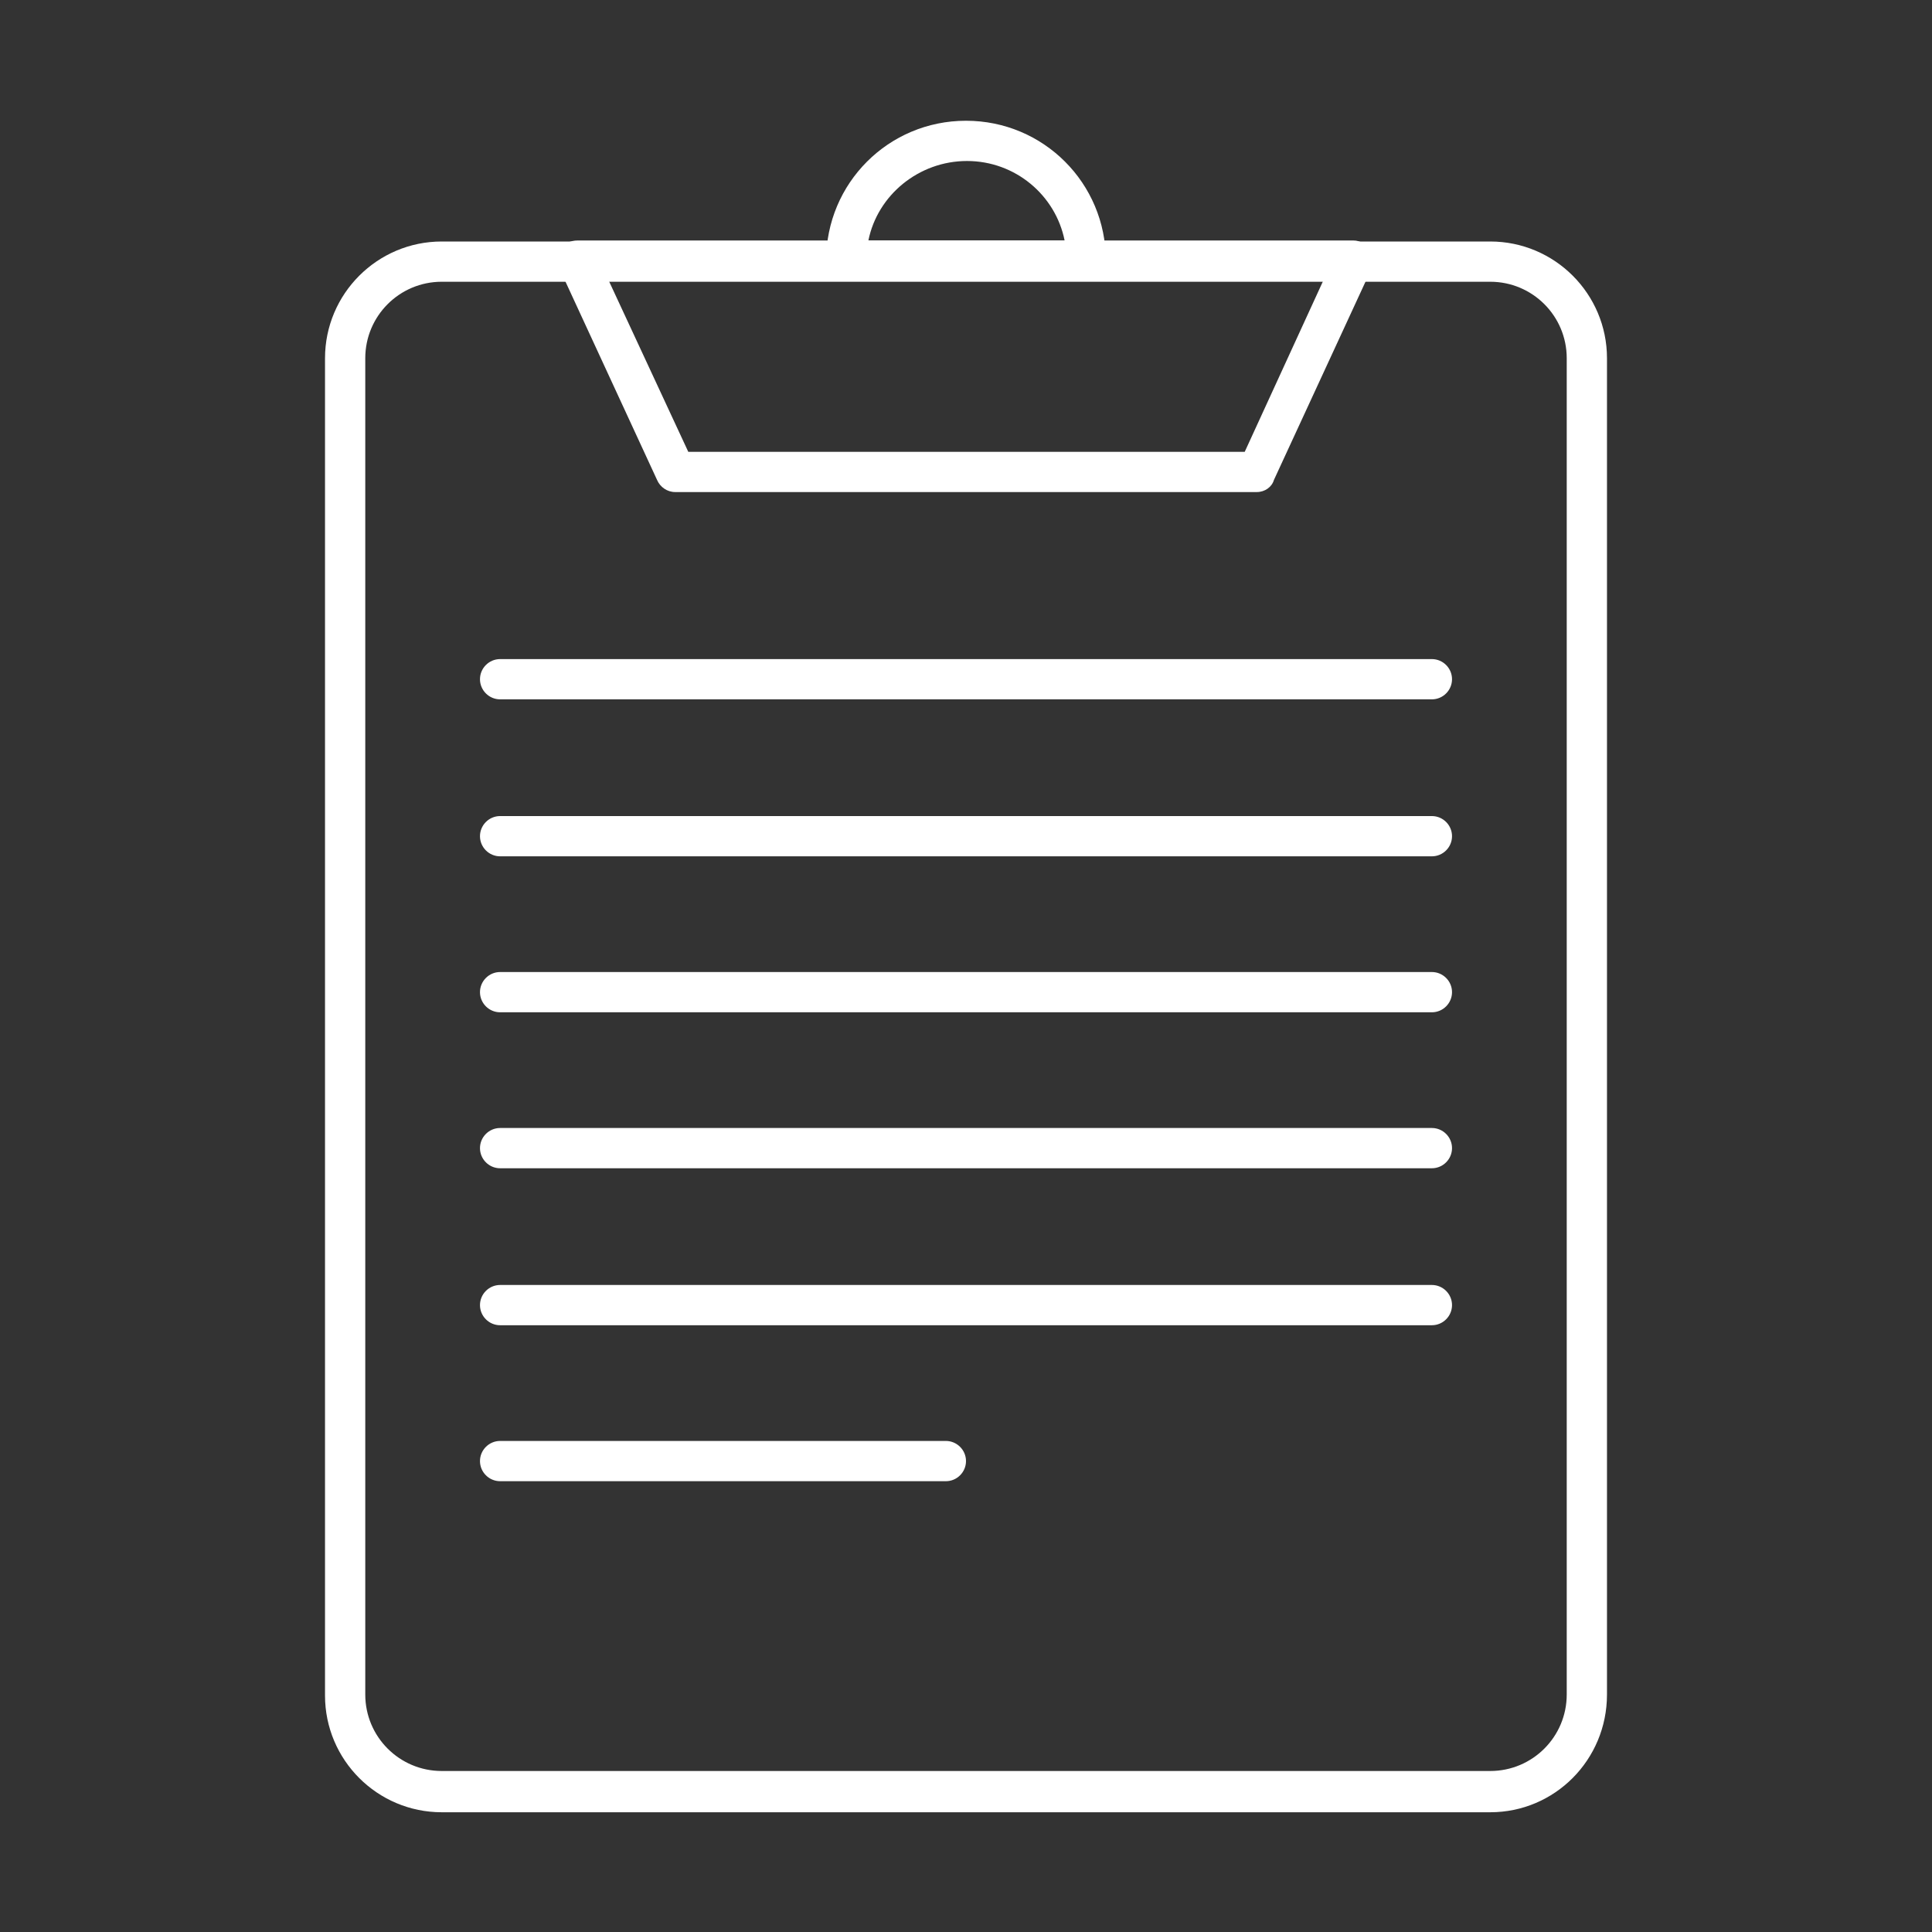 <?xml version="1.0" encoding="utf-8"?>
<!-- Generator: Adobe Illustrator 27.7.0, SVG Export Plug-In . SVG Version: 6.00 Build 0)  -->
<svg version="1.1" id="Security_Networking" xmlns="http://www.w3.org/2000/svg" xmlns:xlink="http://www.w3.org/1999/xlink"
	 x="0px" y="0px" viewBox="0 0 192 192" style="enable-background:new 0 0 192 192;" xml:space="preserve">
<rect x="0" y="0" width="192" height="192" fill="#333333" stroke="none"/>
<style type="text/css">
	.st0{fill:#FFFFFF;}
</style>
<g id="FortiWLM">
	<path class="st0" d="M148.1,180.1H43.9c-6.4,0-11.6-5.2-11.6-11.6V35.6c0-6.4,5.2-11.6,11.6-11.6h104.2c6.4,0,11.6,5.2,11.6,11.6
		v132.8C159.7,174.9,154.5,180.1,148.1,180.1L148.1,180.1z M43.9,28c-4.2,0-7.6,3.4-7.6,7.6v132.8c0,4.2,3.4,7.6,7.6,7.6h104.2
		c4.2,0,7.6-3.4,7.6-7.6V35.6c0-4.2-3.4-7.6-7.6-7.6C148.1,28,43.9,28,43.9,28z"/>
	<path class="st0" d="M107.9,27.9H84.1c-1.1,0-2-0.9-2-2C82.1,18.2,88.3,12,96,12s13.9,6.2,13.9,13.9C109.9,27,109,27.9,107.9,27.9z
		 M86.3,23.9h19.5c-0.9-4.5-4.9-7.9-9.7-7.9S87.2,19.4,86.3,23.9L86.3,23.9z"/>
	<path class="st0" d="M124.9,48.9H67.1c-0.8,0-1.5-0.5-1.8-1.2l-9.7-21c-0.3-0.6-0.2-1.3,0.1-1.9s1-0.9,1.7-0.9h77.1
		c0.7,0,1.3,0.4,1.7,0.9s0.4,1.3,0.1,1.9l-9.7,21C126.4,48.4,125.7,48.9,124.9,48.9L124.9,48.9z M68.4,44.9h55.3l7.8-17H60.5
		L68.4,44.9z"/>
</g>
<path class="st0" d="M142.3,69.5H49.7c-1.1,0-2-0.9-2-2s0.9-2,2-2h92.6c1.1,0,2,0.9,2,2S143.4,69.5,142.3,69.5L142.3,69.5z"/>
<path class="st0" d="M142.3,85.1H49.7c-1.1,0-2-0.9-2-2s0.9-2,2-2h92.6c1.1,0,2,0.9,2,2S143.4,85.1,142.3,85.1L142.3,85.1z"/>
<path class="st0" d="M142.3,100.6H49.7c-1.1,0-2-0.9-2-2s0.9-2,2-2h92.6c1.1,0,2,0.9,2,2S143.4,100.6,142.3,100.6L142.3,100.6z"/>
<path class="st0" d="M142.3,116.1H49.7c-1.1,0-2-0.9-2-2s0.9-2,2-2h92.6c1.1,0,2,0.9,2,2S143.4,116.1,142.3,116.1L142.3,116.1z"/>
<path class="st0" d="M142.3,131.7H49.7c-1.1,0-2-0.9-2-2s0.9-2,2-2h92.6c1.1,0,2,0.9,2,2S143.4,131.7,142.3,131.7L142.3,131.7z"/>
<path class="st0" d="M94,147.2H49.7c-1.1,0-2-0.9-2-2s0.9-2,2-2H94c1.1,0,2,0.9,2,2S95.1,147.2,94,147.2z"/>
</svg>
